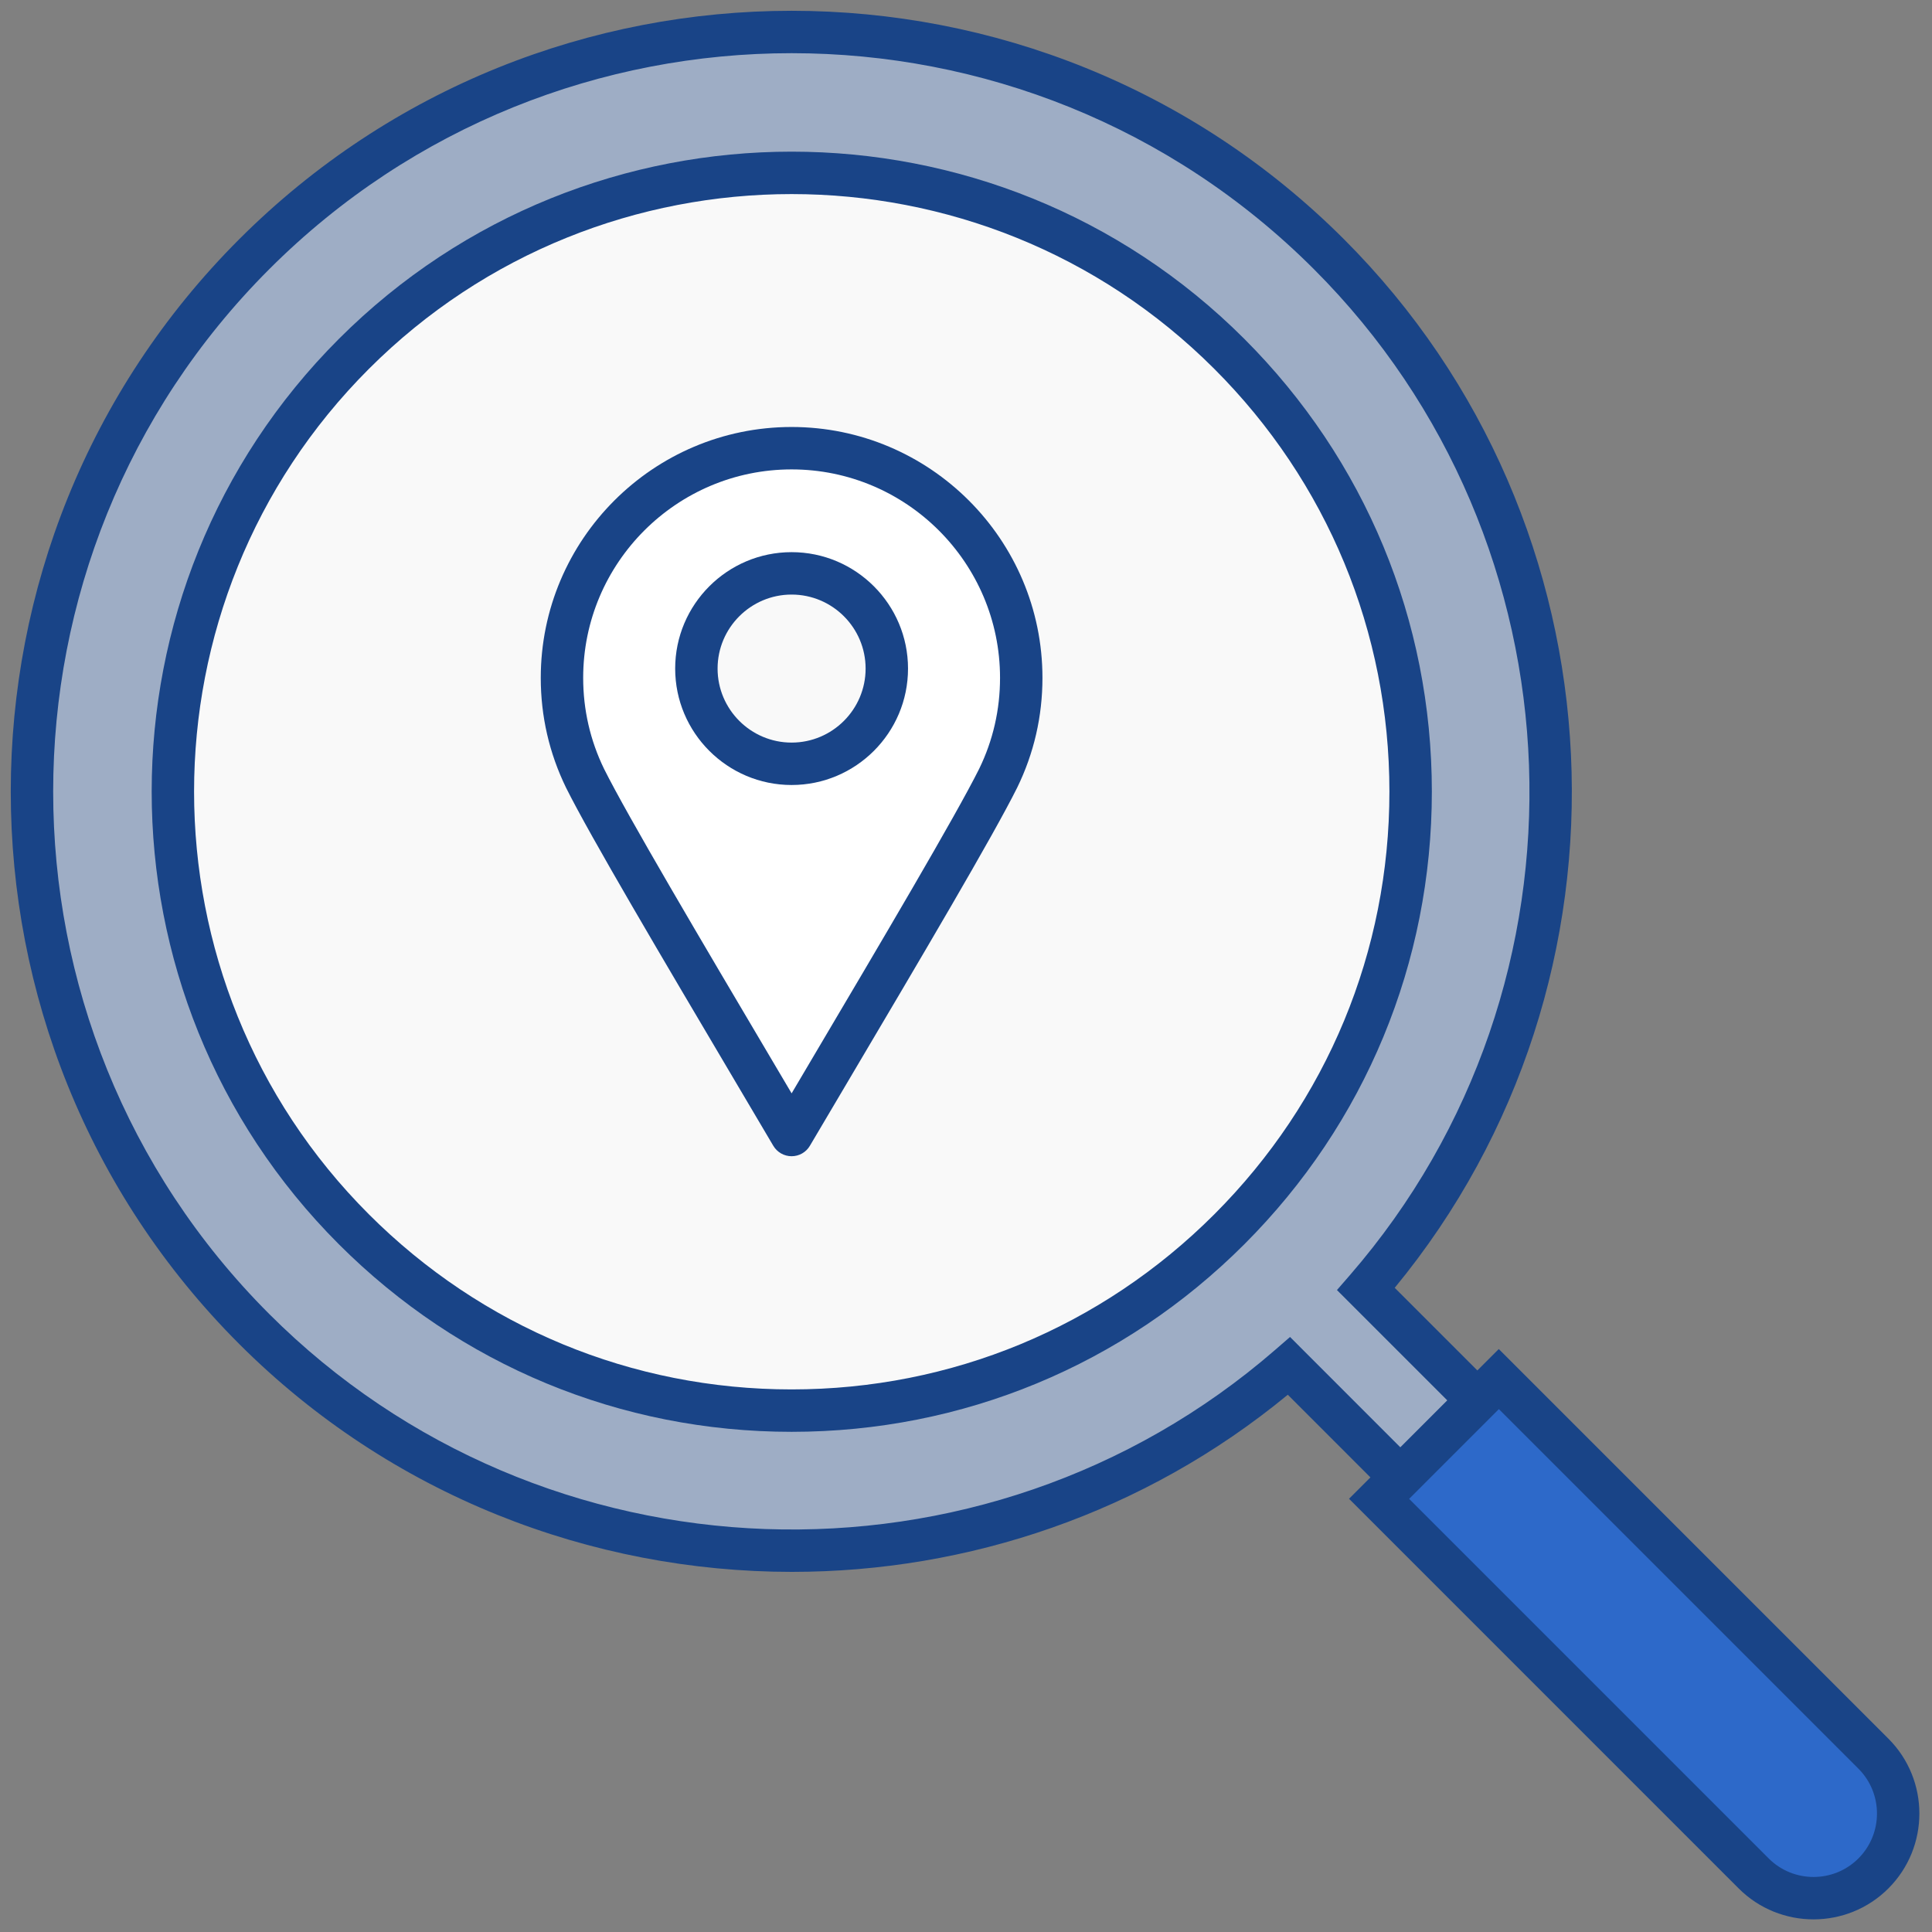 <svg xmlns="http://www.w3.org/2000/svg" xmlns:xlink="http://www.w3.org/1999/xlink" version="1.1" width="256" height="256" viewBox="0 0 256 256" xml:space="preserve">

<rect x="0" y="0" width="256" height="256" fill="#808080" stroke="none"/>

<defs>
</defs>
<g style="stroke: none; stroke-width: 0; stroke-dasharray: none; stroke-linecap: butt; stroke-linejoin: miter; stroke-miterlimit: 10; fill: none; fill-rule: nonzero; opacity: 1;" transform="translate(1.407 1.407) scale(2.81 2.81)" >
	<path d="M 70.174 64.528 L 87.84 82.194 c 1.559 1.559 1.559 4.087 0 5.647 l 0 0 c -1.559 1.559 -4.087 1.559 -5.647 0 L 64.528 70.174 L 70.174 64.528 z" style="stroke: none; stroke-width: 1; stroke-dasharray: none; stroke-linecap: butt; stroke-linejoin: miter; stroke-miterlimit: 10; fill: rgb(45,105,201); fill-rule: nonzero; opacity: 1;" transform=" matrix(1 0 0 1 0 0) " stroke-linecap="round" />
	<path d="M 69.165 65.537 l -5.254 -5.254 c 12.217 -14.079 11.642 -35.411 -1.742 -48.795 c -13.995 -13.995 -36.686 -13.995 -50.681 0 c -13.995 13.995 -13.995 36.686 0 50.681 c 13.385 13.385 34.717 13.959 48.795 1.742 l 5.254 5.254 L 69.165 65.537 z" style="stroke: none; stroke-width: 1; stroke-dasharray: none; stroke-linecap: butt; stroke-linejoin: miter; stroke-miterlimit: 10; fill: rgb(158,173,197); fill-rule: nonzero; opacity: 1;" transform=" matrix(1 0 0 1 0 0) " stroke-linecap="round" />
	<circle cx="36.83" cy="36.83" r="29.19" style="stroke: none; stroke-width: 1; stroke-dasharray: none; stroke-linecap: butt; stroke-linejoin: miter; stroke-miterlimit: 10; fill: rgb(249,249,249); fill-rule: nonzero; opacity: 1;" transform="  matrix(1 0 0 1 0 0) "/>
	<path d="M 85.016 90.007 c -1.279 0 -2.557 -0.486 -3.53 -1.459 L 63.113 70.174 l 7.061 -7.061 l 18.373 18.373 c 1.947 1.946 1.947 5.113 0 7.061 C 87.574 89.52 86.295 90.007 85.016 90.007 z M 65.942 70.174 l 16.959 16.959 c 1.167 1.167 3.067 1.165 4.232 0 c 1.166 -1.167 1.166 -3.066 0 -4.232 L 70.174 65.942 L 65.942 70.174 z" style="stroke: none; stroke-width: 1; stroke-dasharray: none; stroke-linecap: butt; stroke-linejoin: miter; stroke-miterlimit: 10; fill: rgb(25,68,135); fill-rule: nonzero; opacity: 1;" transform=" matrix(1 0 0 1 0 0) " stroke-linecap="round" />
	<path d="M 36.846 73.621 c -9.475 0 -18.93 -3.609 -26.067 -10.746 c -14.363 -14.362 -14.363 -37.733 0 -52.095 c 14.362 -14.362 37.733 -14.363 52.095 0 c 13.384 13.384 14.361 34.925 2.393 49.446 l 5.311 5.311 l -5.042 5.043 l -5.311 -5.312 C 53.448 70.854 45.139 73.62 36.846 73.621 z M 36.827 2.007 c -8.921 0 -17.842 3.395 -24.633 10.187 c -13.583 13.583 -13.583 35.683 0 49.266 c 12.867 12.866 33.7 13.61 47.433 1.695 l 0.704 -0.611 l 5.205 5.207 l 2.213 -2.214 l -5.206 -5.206 l 0.611 -0.703 c 11.915 -13.732 11.17 -34.568 -1.695 -47.433 C 54.669 5.403 45.748 2.007 36.827 2.007 z" style="stroke: none; stroke-width: 1; stroke-dasharray: none; stroke-linecap: butt; stroke-linejoin: miter; stroke-miterlimit: 10; fill: rgb(25,68,135); fill-rule: nonzero; opacity: 1;" transform=" matrix(1 0 0 1 0 0) " stroke-linecap="round" />
	<path d="M 36.827 67.017 c -8.064 0 -15.645 -3.14 -21.347 -8.843 c -11.771 -11.771 -11.771 -30.924 0 -42.695 c 11.772 -11.772 30.925 -11.771 42.695 0 l 0 0 c 5.702 5.702 8.843 13.284 8.843 21.347 c 0 8.064 -3.14 15.646 -8.843 21.347 C 52.473 63.877 44.892 67.017 36.827 67.017 z M 36.827 8.651 c -7.219 0 -14.437 2.747 -19.933 8.243 c -10.991 10.991 -10.991 28.875 0 39.866 c 5.324 5.324 12.404 8.257 19.933 8.257 c 7.53 0 14.609 -2.932 19.933 -8.257 s 8.257 -12.403 8.257 -19.933 c 0 -7.529 -2.932 -14.609 -8.257 -19.933 l 0 0 C 51.266 11.399 44.045 8.651 36.827 8.651 z" style="stroke: none; stroke-width: 1; stroke-dasharray: none; stroke-linecap: butt; stroke-linejoin: miter; stroke-miterlimit: 10; fill: rgb(25,68,135); fill-rule: nonzero; opacity: 1;" transform=" matrix(1 0 0 1 0 0) " stroke-linecap="round" />
	<path d="M 36.828 20.634 c -5.98 0 -10.828 4.848 -10.828 10.828 c 0 1.698 0.391 3.305 1.088 4.736 l 0.001 0 c 1.311 2.632 5.793 10.138 9.74 16.823 c 3.947 -6.685 8.429 -14.191 9.74 -16.823 l 0.001 0 c 0.697 -1.43 1.088 -3.037 1.088 -4.736 C 47.656 25.482 42.808 20.634 36.828 20.634 z M 36.828 35.516 c -2.48 0 -4.49 -2.01 -4.49 -4.49 c 0 -2.48 2.01 -4.49 4.49 -4.49 c 2.48 0 4.49 2.01 4.49 4.49 C 41.318 33.505 39.307 35.516 36.828 35.516 z" style="stroke: none; stroke-width: 1; stroke-dasharray: none; stroke-linecap: butt; stroke-linejoin: miter; stroke-miterlimit: 10; fill: rgb(255,255,255); fill-rule: nonzero; opacity: 1;" transform=" matrix(1 0 0 1 0 0) " stroke-linecap="round" />
	<path d="M 36.827 54.021 L 36.827 54.021 c -0.354 0 -0.681 -0.187 -0.862 -0.491 l -1.731 -2.929 c -3.551 -6.003 -6.904 -11.673 -8.042 -13.957 c -0.793 -1.627 -1.193 -3.368 -1.193 -5.181 c 0 -6.522 5.306 -11.829 11.828 -11.829 c 6.522 0 11.829 5.306 11.829 11.829 c 0 1.814 -0.4 3.555 -1.19 5.174 c -1.143 2.295 -4.503 7.975 -8.061 13.99 l -1.717 2.904 C 37.509 53.835 37.181 54.021 36.827 54.021 z M 36.827 21.634 c -5.419 0 -9.828 4.409 -9.828 9.828 c 0 1.507 0.332 2.953 0.987 4.298 c 1.102 2.21 4.592 8.111 7.968 13.818 l 0.874 1.478 l 0.856 -1.449 c 3.383 -5.719 6.881 -11.633 7.989 -13.856 c 0.651 -1.336 0.983 -2.781 0.983 -4.289 C 46.656 26.043 42.246 21.634 36.827 21.634 z" style="stroke: none; stroke-width: 1; stroke-dasharray: none; stroke-linecap: butt; stroke-linejoin: miter; stroke-miterlimit: 10; fill: rgb(25,68,135); fill-rule: nonzero; opacity: 1;" transform=" matrix(1 0 0 1 0 0) " stroke-linecap="round" />
	<path d="M 36.827 36.516 c -3.027 0 -5.49 -2.463 -5.49 -5.49 c 0 -3.028 2.463 -5.49 5.49 -5.49 c 3.028 0 5.49 2.463 5.49 5.49 C 42.318 34.053 39.855 36.516 36.827 36.516 z M 36.827 27.536 c -1.924 0 -3.49 1.566 -3.49 3.49 s 1.565 3.49 3.49 3.49 c 1.924 0 3.49 -1.565 3.49 -3.49 S 38.752 27.536 36.827 27.536 z" style="stroke: none; stroke-width: 1; stroke-dasharray: none; stroke-linecap: butt; stroke-linejoin: miter; stroke-miterlimit: 10; fill: rgb(25,68,135); fill-rule: nonzero; opacity: 1;" transform=" matrix(1 0 0 1 0 0) " stroke-linecap="round" />
</g>
</svg>